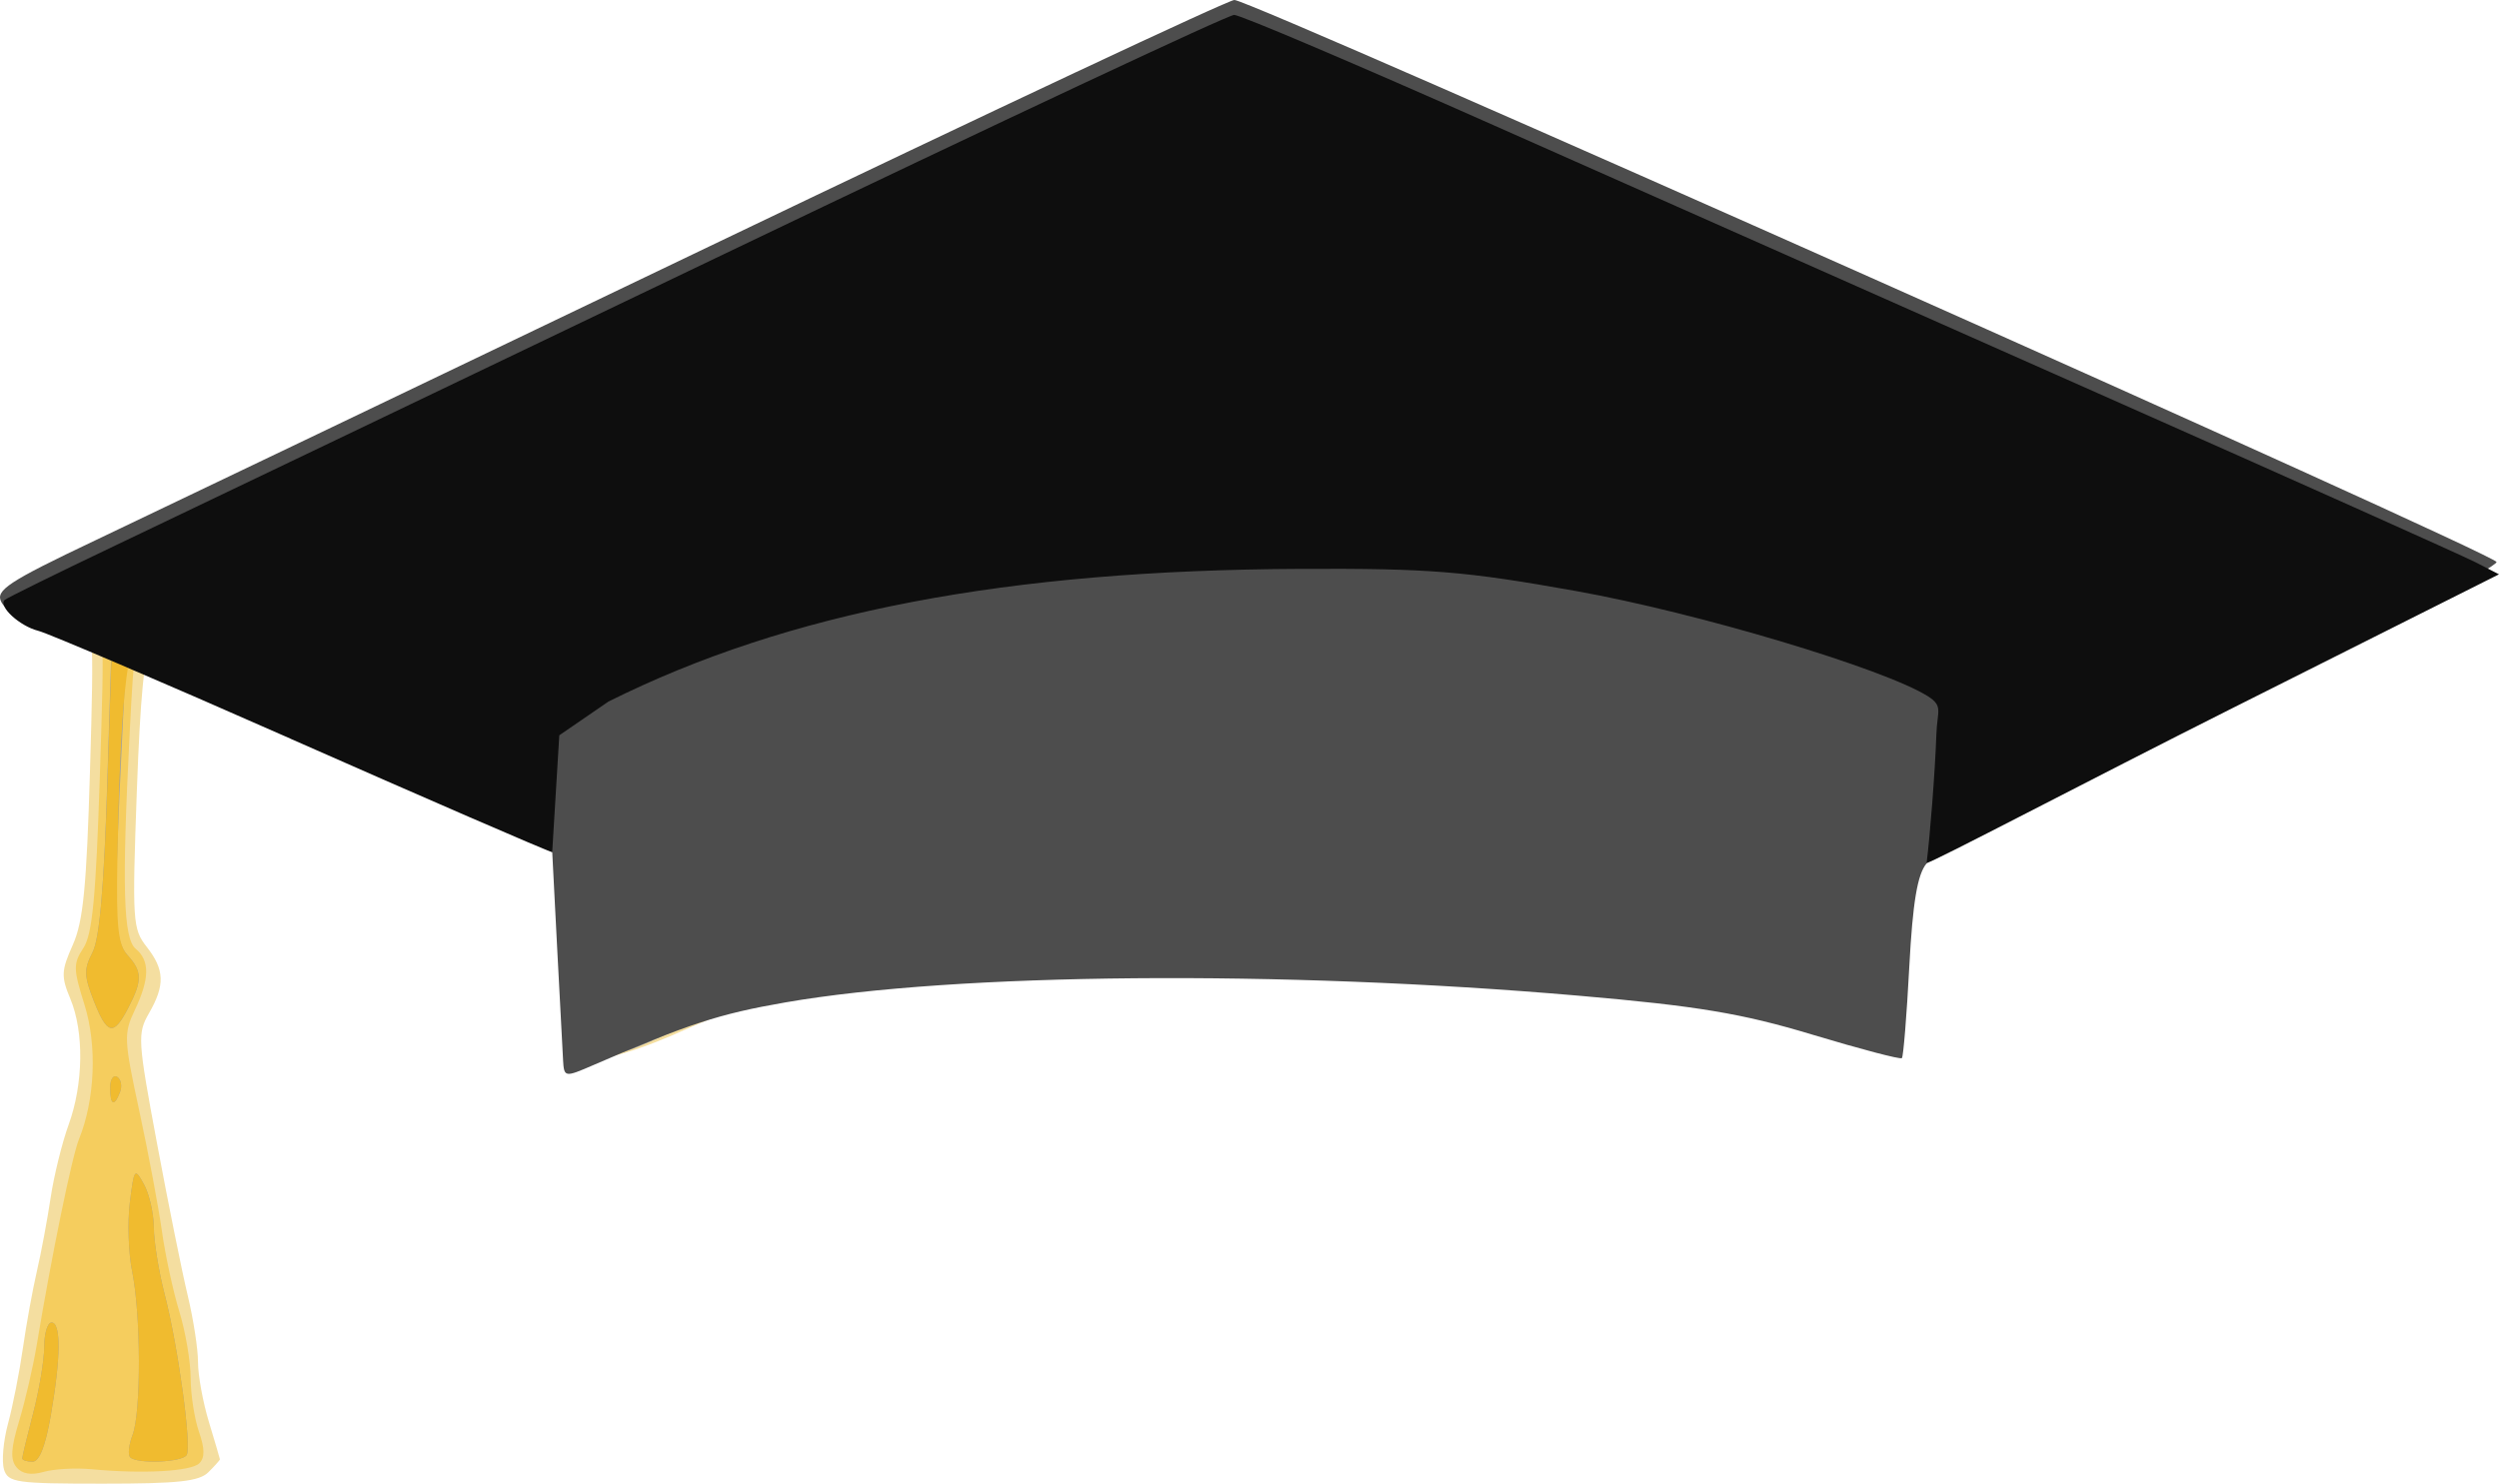 <?xml version="1.0" encoding="UTF-8" standalone="no"?>
<!-- Created with Inkscape (http://www.inkscape.org/) -->

<svg
   xmlns:dc="http://purl.org/dc/elements/1.1/"
   xmlns:cc="http://creativecommons.org/ns#"
   xmlns:rdf="http://www.w3.org/1999/02/22-rdf-syntax-ns#"
   xmlns:svg="http://www.w3.org/2000/svg"
   xmlns="http://www.w3.org/2000/svg"
   xmlns:sodipodi="http://sodipodi.sourceforge.net/DTD/sodipodi-0.dtd"
   xmlns:inkscape="http://www.inkscape.org/namespaces/inkscape"
   width="90.233mm"
   height="53.587mm"
   viewBox="0 0 90.233 53.587"
   version="1.1"
   id="svg8"
   inkscape:export-filename="C:\coding\bytecoin\src\assets\graduate-hat.png"
   inkscape:export-xdpi="29"
   inkscape:export-ydpi="29"
   inkscape:version="0.92.4 (5da689c313, 2019-01-14)"
   sodipodi:docname="graduate-hat.svg">
  <defs
     id="defs2" />
  <sodipodi:namedview
     id="base"
     pagecolor="#ffffff"
     bordercolor="#666666"
     borderopacity="1.0"
     inkscape:pageopacity="0.0"
     inkscape:pageshadow="2"
     inkscape:zoom="1.979899"
     inkscape:cx="179.64072"
     inkscape:cy="59.323961"
     inkscape:document-units="mm"
     inkscape:current-layer="g87"
     showgrid="false"
     fit-margin-top="0"
     fit-margin-left="0"
     fit-margin-right="0"
     fit-margin-bottom="0"
     inkscape:window-width="1920"
     inkscape:window-height="1001"
     inkscape:window-x="-9"
     inkscape:window-y="-9"
     inkscape:window-maximized="1" />
  <g
     inkscape:label="Layer 1"
     inkscape:groupmode="layer"
     id="layer1"
     transform="translate(-84.094,-208.937)">
    <g
       id="g21"
       transform="translate(-22.183,26.427)">
      <g
         id="g87"
         transform="translate(-44.233,-20.981)">
        <path
           style="fill:#f4dea0;stroke-width:0.265"
           d="m 150.655,256.561 c -0.09,-0.284 -0.025,-1.028 0.145,-1.654 0.17,-0.626 0.412,-1.852 0.537,-2.725 0.125,-0.873 0.353,-2.123 0.505,-2.778 0.152,-0.655 0.375,-1.845 0.495,-2.646 0.12,-0.8 0.413,-1.991 0.651,-2.646 0.536,-1.474 0.561,-3.35 0.062,-4.545 -0.338,-0.809 -0.329,-1.016 0.089,-1.951 0.376,-0.839 0.498,-2.088 0.622,-6.337 0.146,-4.996 0.125,-5.327 -0.366,-5.931 -0.426,-0.524 -0.458,-0.702 -0.178,-0.981 0.298,-0.297 5.758,-2.943 35.136,-17.033 4.357,-2.089 5.944,-2.729 6.778,-2.731 0.862,-0.002 5.429,1.923 21.828,9.198 11.406,5.061 20.901,9.355 21.101,9.544 0.199,0.188 0.279,0.477 0.176,0.643 -0.102,0.165 -4.437,2.427 -9.634,5.026 -5.197,2.599 -9.576,4.886 -9.732,5.083 -0.156,0.196 -0.363,1.726 -0.46,3.399 -0.114,1.969 -0.301,3.166 -0.529,3.394 -0.293,0.293 -0.858,0.196 -3.365,-0.579 -2.443,-0.755 -3.863,-1.007 -7.511,-1.33 -6.823,-0.606 -13.986,-0.769 -19.711,-0.451 -6.663,0.371 -9.042,0.798 -12.092,2.171 -1.339,0.603 -2.619,1.025 -2.844,0.939 -0.43,-0.165 -0.607,-2.298 -0.458,-5.53 0.038,-0.836 -0.05,-1.743 -0.197,-2.017 -0.301,-0.562 -15.247,-7.281 -15.759,-7.084 -0.218,0.084 -0.369,1.635 -0.493,5.06 -0.17,4.696 -0.152,4.973 0.354,5.617 0.649,0.826 0.67,1.383 0.087,2.397 -0.425,0.74 -0.411,0.959 0.29,4.718 0.405,2.168 0.903,4.636 1.107,5.485 0.204,0.849 0.371,1.931 0.371,2.405 0,0.474 0.177,1.447 0.394,2.161 0.217,0.714 0.395,1.32 0.397,1.346 0.002,0.026 -0.184,0.234 -0.413,0.463 -0.335,0.335 -1.078,0.416 -3.819,0.416 -3.142,0 -3.415,-0.04 -3.567,-0.516 z"
           id="path101"
           inkscape:connector-curvature="0" />
        <path
           style="fill:#f5cd5e;stroke-width:0.265"
           d="m 151.105,256.484 c -0.227,-0.273 -0.203,-0.685 0.096,-1.671 0.218,-0.72 0.506,-1.963 0.639,-2.764 0.543,-3.253 1.268,-6.786 1.52,-7.408 0.582,-1.436 0.662,-3.393 0.2,-4.863 -0.407,-1.294 -0.41,-1.482 -0.037,-2.052 0.322,-0.492 0.45,-1.832 0.591,-6.183 0.176,-5.45 0.169,-5.565 -0.385,-6.059 -0.311,-0.277 -0.565,-0.64 -0.565,-0.807 0,-0.361 -1.659,0.463 20.373,-10.132 20.645,-9.928 21.257,-10.205 22.042,-9.981 0.319,0.091 10.015,4.343 21.548,9.449 15.15,6.707 20.968,9.401 20.968,9.706 0,0.291 -2.968,1.902 -9.543,5.182 -5.249,2.618 -9.657,4.894 -9.795,5.058 -0.139,0.164 -0.315,1.295 -0.391,2.514 -0.255,4.072 -0.342,4.464 -0.99,4.459 -0.319,-0.003 -1.71,-0.365 -3.093,-0.806 -1.977,-0.63 -3.671,-0.916 -7.938,-1.34 -4.685,-0.465 -6.649,-0.52 -14.42,-0.405 -10.521,0.156 -12.959,0.482 -16.923,2.259 -1.749,0.784 -2.46,0.989 -2.712,0.78 -0.247,-0.205 -0.342,-1.247 -0.345,-3.757 -0.002,-1.91 -0.1,-3.624 -0.217,-3.808 -0.207,-0.326 -14.607,-6.801 -15.779,-7.095 -0.576,-0.144 -0.589,-0.088 -0.759,3.245 -0.282,5.536 -0.23,7.383 0.222,7.757 0.512,0.425 0.502,1.084 -0.034,2.208 -0.406,0.851 -0.396,1.062 0.162,3.647 0.326,1.509 0.692,3.458 0.815,4.331 0.122,0.873 0.406,2.183 0.629,2.91 0.224,0.728 0.408,1.811 0.41,2.408 0.002,0.597 0.137,1.469 0.3,1.938 0.211,0.606 0.215,0.935 0.014,1.137 -0.293,0.293 -2.035,0.39 -3.884,0.216 -0.582,-0.055 -1.365,-0.012 -1.739,0.095 -0.455,0.13 -0.781,0.074 -0.982,-0.168 z"
           id="path99"
           inkscape:connector-curvature="0" />
        <path
           style="fill:#a0a0a0;stroke-width:0.265"
           d="m 151.313,256.164 c 0,-0.066 0.179,-0.805 0.397,-1.643 0.218,-0.838 0.397,-1.915 0.397,-2.394 0,-0.479 0.119,-0.87 0.265,-0.87 0.346,0 0.336,1.269 -0.027,3.352 -0.195,1.119 -0.415,1.675 -0.661,1.675 -0.203,0 -0.37,-0.054 -0.37,-0.119 z m 3.897,-0.04 c -0.088,-0.088 -0.048,-0.453 0.088,-0.811 0.312,-0.821 0.302,-4.337 -0.017,-5.909 -0.133,-0.655 -0.17,-1.772 -0.082,-2.481 0.153,-1.237 0.174,-1.265 0.508,-0.661 0.192,0.346 0.353,1.051 0.358,1.566 0.005,0.515 0.178,1.587 0.384,2.381 0.491,1.891 0.99,5.528 0.801,5.834 -0.165,0.267 -1.79,0.332 -2.041,0.081 z m -0.722,-13.35 c 0,-0.3 0.114,-0.474 0.253,-0.388 0.139,0.086 0.186,0.331 0.104,0.545 -0.21,0.547 -0.357,0.482 -0.357,-0.156 z m 17.761,-1.38 c -0.19,-0.19 -0.3,-1.548 -0.302,-3.751 -0.002,-1.899 -0.1,-3.604 -0.217,-3.788 -0.237,-0.373 -14.857,-6.898 -15.948,-7.118 l -0.691,-0.139 -0.17,3.531 c -0.311,6.443 -0.29,7.325 0.188,7.853 0.541,0.597 0.546,0.918 0.033,1.91 -0.534,1.032 -0.759,0.985 -1.248,-0.259 -0.351,-0.895 -0.358,-1.138 -0.044,-1.743 0.256,-0.494 0.415,-2.33 0.534,-6.17 l 0.17,-5.467 -0.695,-0.641 c -0.382,-0.353 -0.695,-0.776 -0.695,-0.939 0,-0.356 -1.643,0.461 20.373,-10.127 20.645,-9.928 21.257,-10.205 22.042,-9.981 0.319,0.091 10.015,4.343 21.548,9.449 15.15,6.707 20.968,9.401 20.968,9.706 0,0.291 -2.968,1.902 -9.543,5.182 -5.249,2.618 -9.657,4.894 -9.795,5.058 -0.139,0.164 -0.315,1.295 -0.391,2.514 -0.255,4.072 -0.342,4.464 -0.99,4.459 -0.319,-0.003 -1.71,-0.365 -3.093,-0.806 -1.977,-0.63 -3.671,-0.916 -7.938,-1.34 -4.685,-0.465 -6.649,-0.52 -14.42,-0.405 -10.172,0.151 -13.071,0.51 -16.391,2.031 -2.723,1.247 -2.952,1.315 -3.286,0.981 z"
           id="path97"
           inkscape:connector-curvature="0" />
        <path
           style="fill:#f0bb2f;stroke-width:0.265"
           d="m 151.313,256.164 c 0,-0.066 0.179,-0.805 0.397,-1.643 0.218,-0.838 0.397,-1.915 0.397,-2.394 0,-0.479 0.119,-0.87 0.265,-0.87 0.346,0 0.336,1.269 -0.027,3.352 -0.195,1.119 -0.415,1.675 -0.661,1.675 -0.203,0 -0.37,-0.054 -0.37,-0.119 z m 3.897,-0.04 c -0.088,-0.088 -0.048,-0.453 0.088,-0.811 0.312,-0.821 0.302,-4.337 -0.017,-5.909 -0.133,-0.655 -0.17,-1.772 -0.082,-2.481 0.153,-1.237 0.174,-1.265 0.508,-0.661 0.192,0.346 0.353,1.051 0.358,1.566 0.005,0.515 0.178,1.587 0.384,2.381 0.491,1.891 0.99,5.528 0.801,5.834 -0.165,0.267 -1.79,0.332 -2.041,0.081 z m -0.722,-13.35 c 0,-0.3 0.114,-0.474 0.253,-0.388 0.139,0.086 0.186,0.331 0.104,0.545 -0.21,0.547 -0.357,0.482 -0.357,-0.156 z m 17.894,-2.167 c -0.088,-0.327 -0.161,-1.976 -0.163,-3.663 -0.003,-2.592 -0.075,-3.129 -0.467,-3.463 -0.718,-0.612 -15.699,-7.13 -16.178,-7.039 -0.473,0.09 -0.723,2.538 -0.826,8.091 -0.045,2.434 0.024,3.076 0.371,3.46 0.53,0.586 0.534,0.91 0.023,1.898 -0.534,1.032 -0.759,0.985 -1.248,-0.259 -0.351,-0.895 -0.358,-1.138 -0.044,-1.743 0.256,-0.493 0.418,-2.355 0.543,-6.241 l 0.178,-5.538 -0.62,-0.66 c -0.382,-0.407 -0.525,-0.753 -0.373,-0.902 0.136,-0.133 7.808,-3.866 17.049,-8.296 24.115,-11.561 24.123,-11.565 24.501,-11.565 0.566,0 42.551,18.726 42.65,19.023 0.05,0.15 -4.26,2.448 -9.578,5.106 -7.857,3.927 -9.717,4.958 -9.922,5.499 -0.139,0.367 -0.303,1.889 -0.364,3.383 -0.061,1.494 -0.187,2.792 -0.28,2.885 -0.093,0.093 -1.629,-0.257 -3.414,-0.778 -2.603,-0.759 -4.187,-1.031 -8.007,-1.375 -4.832,-0.435 -18.194,-0.605 -21.594,-0.275 -4.246,0.413 -7.022,1.016 -9.308,2.021 -1.28,0.563 -2.427,1.024 -2.549,1.024 -0.122,0 -0.294,-0.268 -0.381,-0.595 z"
           id="path95"
           inkscape:connector-curvature="0" />
        <path
           style="fill:#5d5d5d;stroke-width:0.265"
           d="m 172.382,240.607 c -0.088,-0.327 -0.161,-1.976 -0.163,-3.663 -0.003,-2.592 -0.075,-3.129 -0.467,-3.463 -0.656,-0.559 -15.591,-7.095 -16.213,-7.095 -0.713,0 -2.32,-1.475 -1.978,-1.815 0.146,-0.144 7.825,-3.887 17.066,-8.317 24.115,-11.561 24.123,-11.565 24.501,-11.565 0.566,0 42.551,18.726 42.65,19.023 0.05,0.15 -4.26,2.448 -9.578,5.106 -7.857,3.927 -9.717,4.958 -9.922,5.499 -0.139,0.367 -0.303,1.889 -0.364,3.383 -0.061,1.494 -0.187,2.792 -0.28,2.885 -0.093,0.093 -1.629,-0.257 -3.414,-0.778 -2.603,-0.759 -4.187,-1.031 -8.007,-1.375 -4.832,-0.435 -18.194,-0.605 -21.594,-0.275 -4.246,0.413 -7.022,1.016 -9.308,2.021 -1.28,0.563 -2.427,1.024 -2.549,1.024 -0.122,0 -0.294,-0.268 -0.381,-0.595 z"
           id="path93"
           inkscape:connector-curvature="0" />
        <path
           style="fill:#4d4d4d;stroke-width:0.286"
           d="m 170.841,241.771 c -0.021,-0.356 -0.118,-2.191 -0.215,-4.076 l -0.176,-3.428 -1.574,-0.752 c -1.873,-0.895 -15.76,-6.924 -17.11,-7.429 -0.518,-0.193 -1.06,-0.574 -1.206,-0.847 -0.228,-0.426 0.241,-0.736 3.374,-2.224 2.001,-0.951 11.989,-5.733 22.194,-10.627 10.206,-4.894 18.734,-8.898 18.953,-8.898 0.624,0 45.464,19.972 45.573,20.298 0.053,0.16 -4.452,2.555 -10.012,5.322 -5.56,2.767 -10.315,5.271 -10.566,5.565 -0.332,0.389 -0.503,1.41 -0.626,3.735 -0.093,1.76 -0.213,3.244 -0.267,3.298 -0.054,0.054 -1.511,-0.329 -3.238,-0.85 -2.539,-0.766 -4.154,-1.035 -8.435,-1.405 -10.741,-0.93 -22.459,-0.83 -28.645,0.243 -2.391,0.415 -3.504,0.778 -6.913,2.256 -1.059,0.459 -1.074,0.457 -1.112,-0.182 z"
           id="path91"
           inkscape:connector-curvature="0" />
        <path
           style="fill:#0e0e0e;stroke-width:0.287"
           d="m 161.006,230.173 c -4.651,-2.054 -8.754,-3.808 -9.116,-3.899 -0.667,-0.167 -1.445,-0.88 -1.214,-1.111 0.069,-0.069 1.867,-0.955 3.994,-1.968 2.127,-1.013 11.998,-5.74 21.936,-10.504 9.937,-4.764 18.247,-8.662 18.467,-8.662 0.22,0 4.445,1.797 9.388,3.994 4.944,2.196 14.746,6.545 21.782,9.664 7.036,3.119 13.178,5.868 13.647,6.109 l 0.853,0.438 -9.622,4.832 c -5.292,2.658 -10.848,5.587 -11.046,5.595 0.116,-0.906 0.303,-3.227 0.353,-4.647 0.03,-0.85 0.253,-1.012 -0.294,-1.369 -1.581,-1.002 -8.34,-3.025 -12.722,-3.808 -4.02,-0.718 -5.27,-0.819 -9.919,-0.8 -10.638,0.044 -18.522,1.554 -25.012,4.792 l -1.776,1.219 c -0.256,4.22 0,0 -0.256,4.22 -0.111,-0.005 -4.793,-2.039 -9.444,-4.093 z"
           id="path89"
           inkscape:connector-curvature="0"
           sodipodi:nodetypes="csssssssccscscccccccc" />
      </g>
    </g>
  </g>
</svg>
